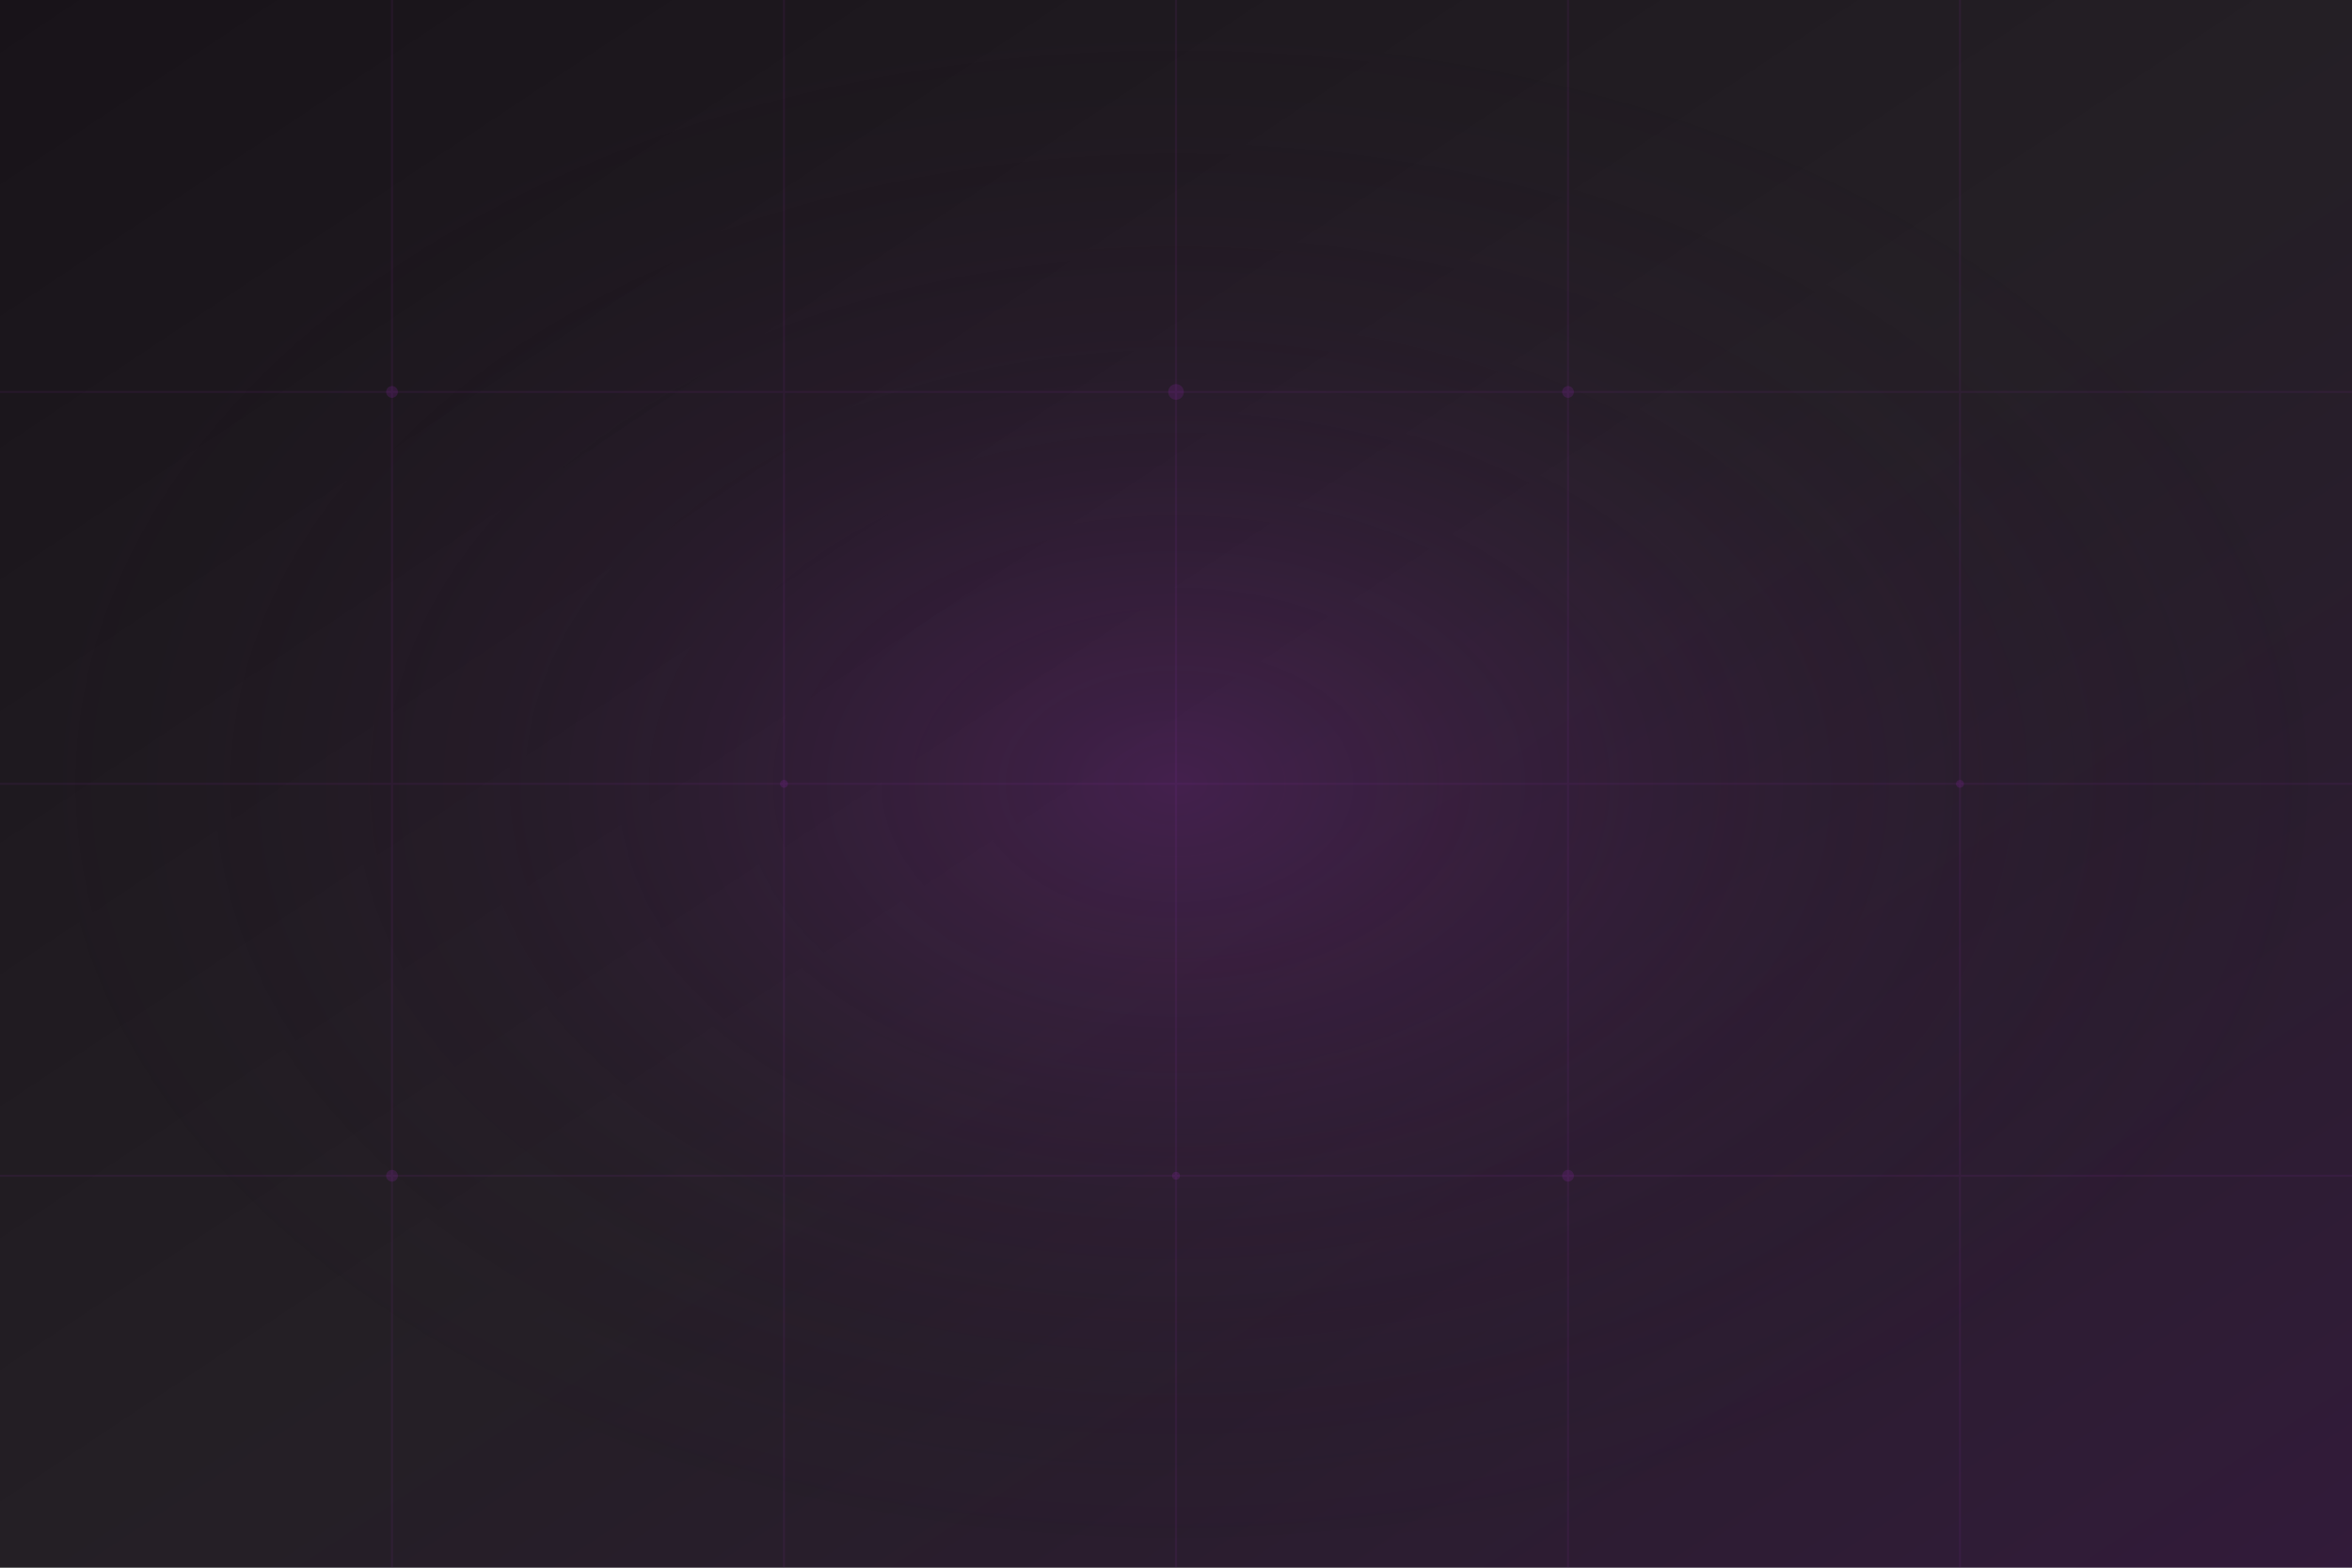 <svg width="100%" height="100%" viewBox="0 0 1200 800" xmlns="http://www.w3.org/2000/svg">
  <defs>
    <linearGradient id="grad1" x1="0%" y1="0%" x2="100%" y2="100%">
      <stop offset="0%" style="stop-color:#121212;stop-opacity:1" />
      <stop offset="50%" style="stop-color:#1e1e1e;stop-opacity:1" />
      <stop offset="100%" style="stop-color:#2d1a34;stop-opacity:1" />
    </linearGradient>
    <radialGradient id="grad2" cx="50%" cy="50%" r="50%" fx="50%" fy="50%">
      <stop offset="0%" style="stop-color:#8e24aa;stop-opacity:0.3" />
      <stop offset="100%" style="stop-color:#121212;stop-opacity:0" />
    </radialGradient>
    <filter id="noise" x="0%" y="0%" width="100%" height="100%">
      <feTurbulence type="fractalNoise" baseFrequency="0.02" numOctaves="3" seed="1" />
      <feDisplacementMap in="SourceGraphic" scale="5" />
    </filter>
  </defs>
  
  <!-- Базовый градиентный фон -->
  <rect width="100%" height="100%" fill="url(#grad1)" />
  
  <!-- Радиальный градиент -->
  <rect width="100%" height="100%" fill="url(#grad2)" />
  
  <!-- Декоративные элементы -->
  <g opacity="0.05" filter="url(#noise)">
    <rect width="100%" height="100%" fill="#8e24aa" />
  </g>
  
  <!-- Декоративные линии -->
  <g stroke="#8e24aa" stroke-width="1" opacity="0.1">
    <line x1="0" y1="200" x2="1200" y2="200" />
    <line x1="0" y1="400" x2="1200" y2="400" />
    <line x1="0" y1="600" x2="1200" y2="600" />
    
    <line x1="200" y1="0" x2="200" y2="800" />
    <line x1="400" y1="0" x2="400" y2="800" />
    <line x1="600" y1="0" x2="600" y2="800" />
    <line x1="800" y1="0" x2="800" y2="800" />
    <line x1="1000" y1="0" x2="1000" y2="800" />
  </g>
  
  <!-- Световые точки -->
  <g fill="#8e24aa" opacity="0.2">
    <circle cx="200" cy="200" r="3" />
    <circle cx="400" cy="400" r="2" />
    <circle cx="600" cy="200" r="4" />
    <circle cx="800" cy="600" r="3" />
    <circle cx="1000" cy="400" r="2" />
    <circle cx="200" cy="600" r="3" />
    <circle cx="600" cy="600" r="2" />
    <circle cx="800" cy="200" r="3" />
  </g>
</svg>

